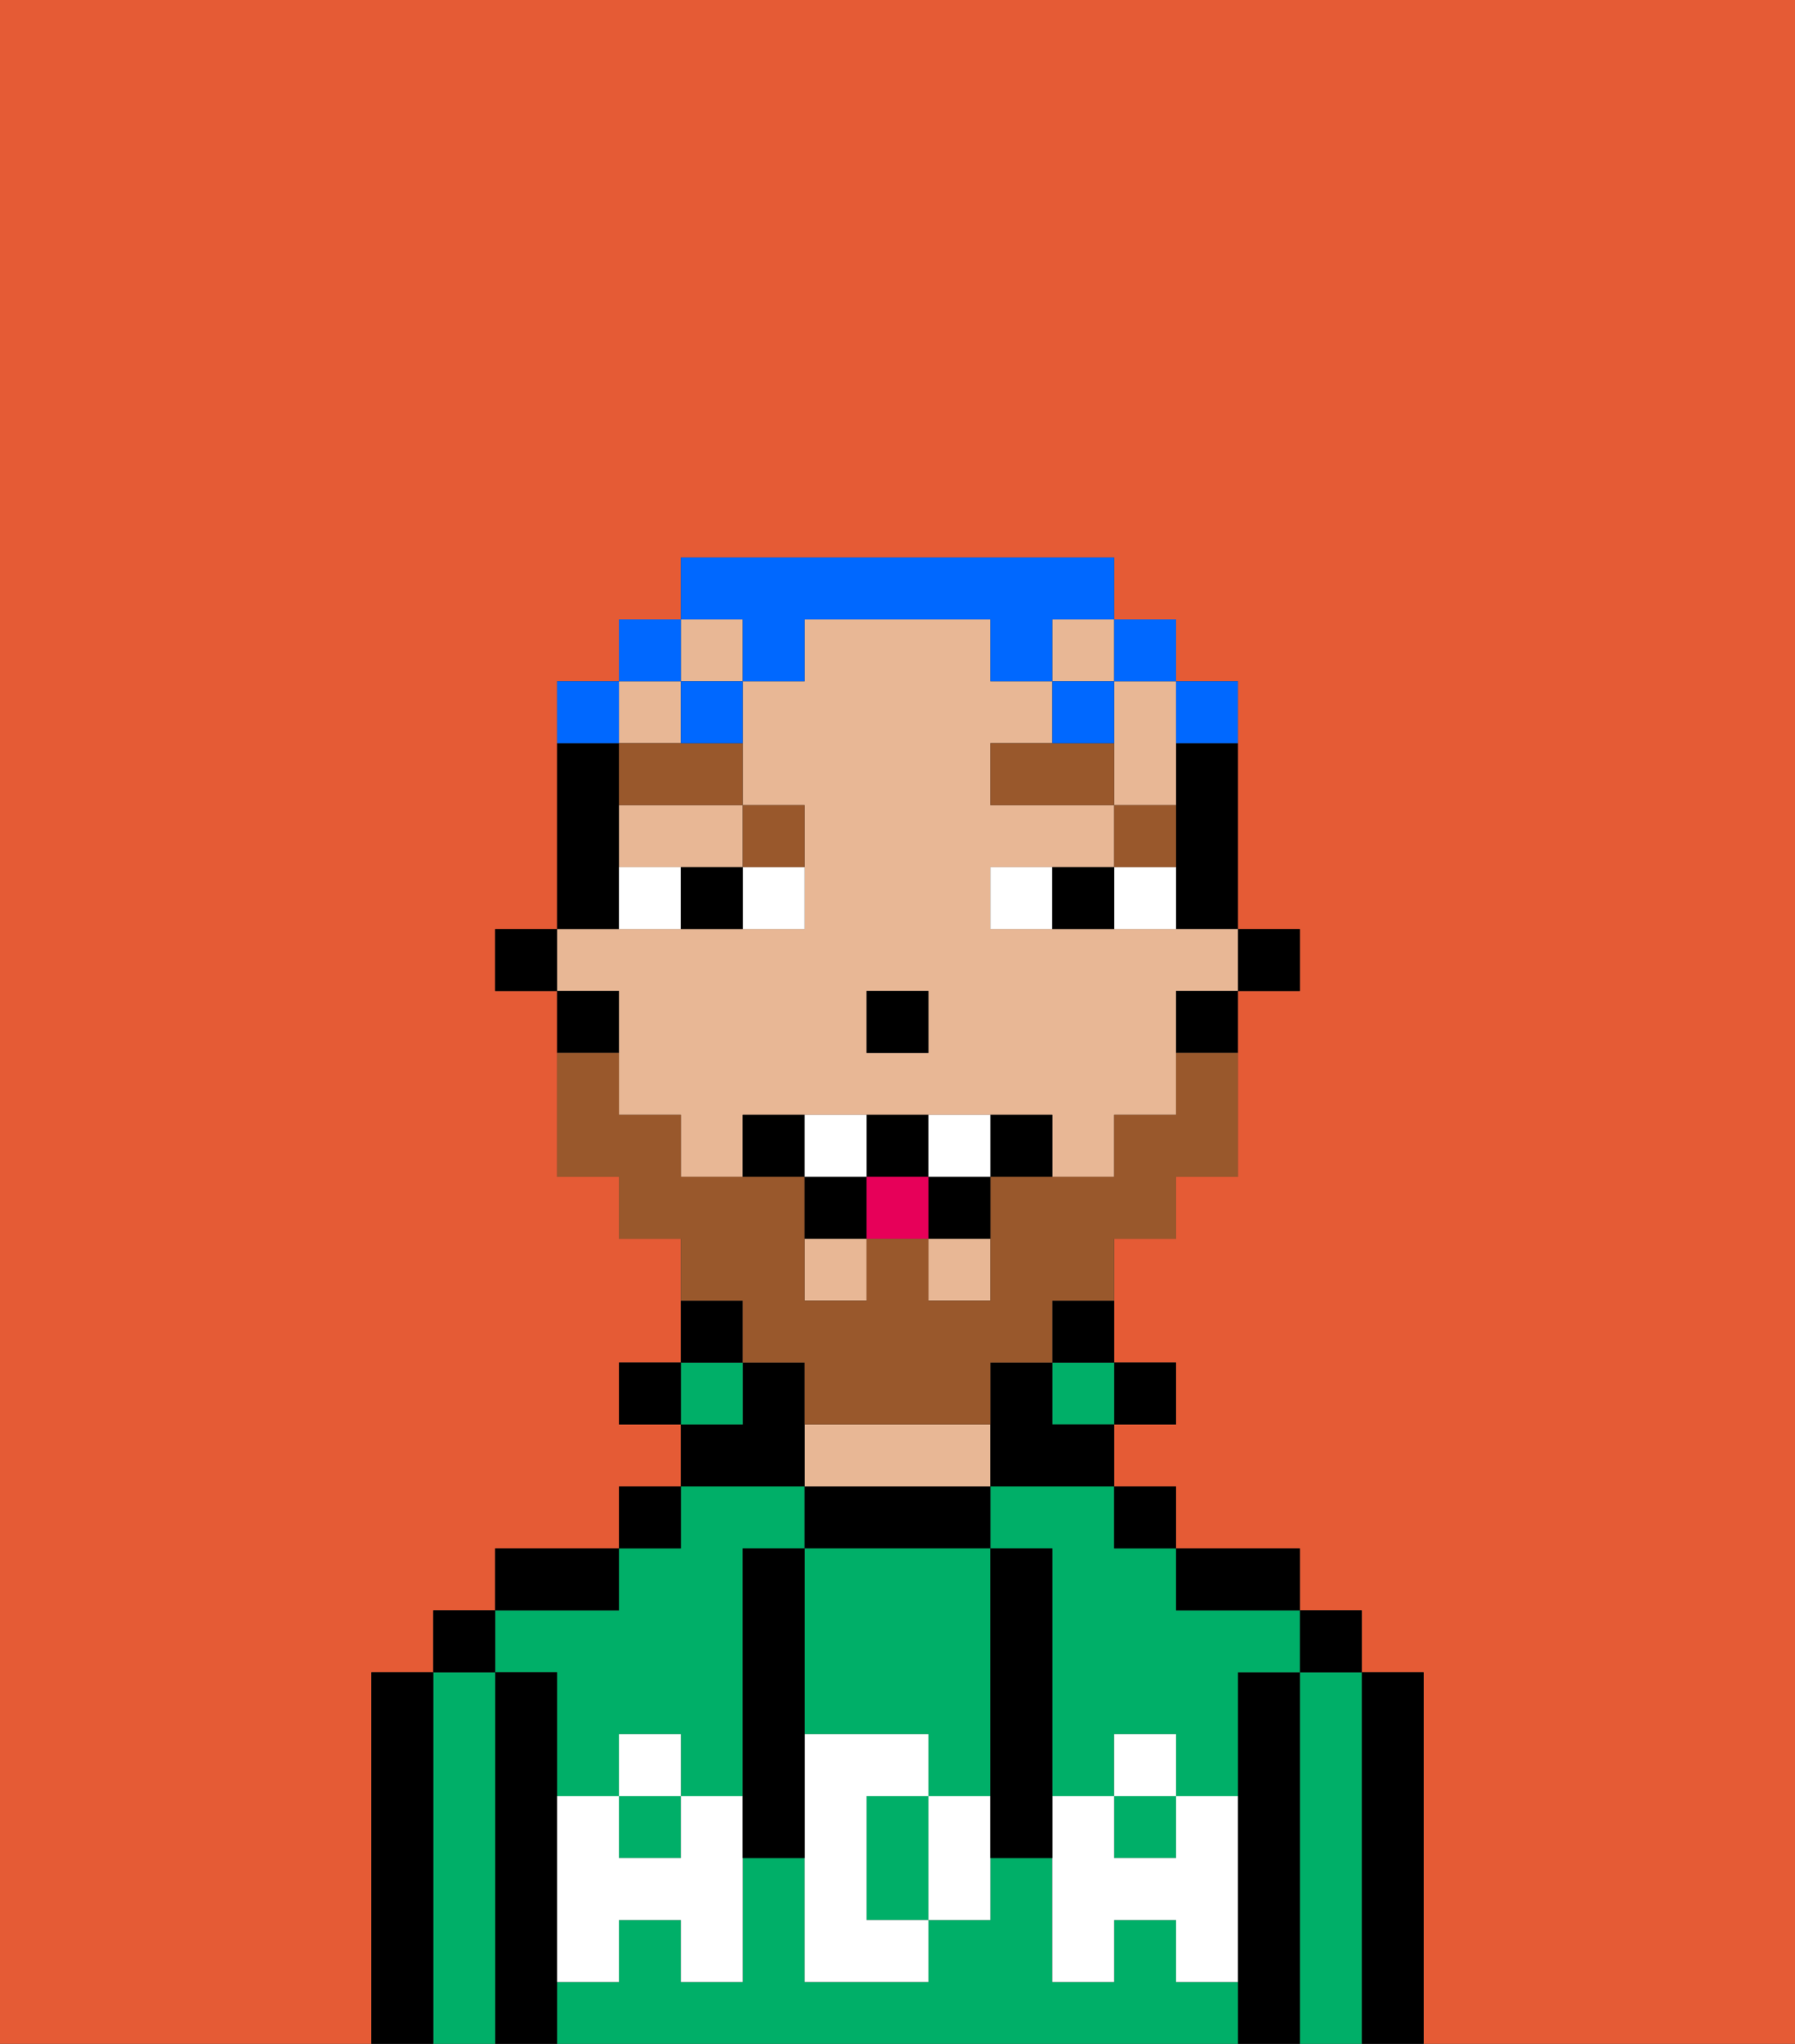 <svg xmlns="http://www.w3.org/2000/svg" viewBox="0 0 29 33"><rect x="0" y="0" width="29" height="33" fill="#333333" stroke="none"/><defs><style>polygon,rect,path{shape-rendering:crispedges;}.pa56-1{fill:#e55b35;}.pa56-2{fill:#000000;}.pa56-3{fill:#00af68;}.pa56-4{fill:#e8b795;}.pa56-5{fill:#ffffff;}.pa56-6{fill:#ffffff;}.pa56-7{fill:#99582c;}.pa56-8{fill:#99582c;}.pa56-9{fill:#e70059;}.pa56-10{fill:#0068ff;}</style></defs><path class="pa56-1" d="M0,33H6V27H7V26H8V25h2V24h1V23H10V22h1V20H10V19H9V16H8V15H9V11h1V10h1V9h7v1h1v1h1v4h1v1H20v3H19v1H18v2h1v1H18v1h1v1h2v1h1v1h1v6h6V0H0Z"/><path class="pa56-2" d="M23,27H22v6h1V27Z"/><path class="pa56-3" d="M22,27H21v6h1V27Z"/><rect class="pa56-2" x="21" y="26" width="1" height="1"/><path class="pa56-2" d="M21,27H20v6h1V27Z"/><path class="pa56-3" d="M16,25h1v4h1V28h1v1h1V27h1V26H19V25H18V24H16Z"/><rect class="pa56-3" x="18" y="29" width="1" height="1"/><path class="pa56-3" d="M19,32V31H18v1H17V30H16v1H15v1H13V30H12v2H11V31H10v1H9v1H20V32Z"/><path class="pa56-3" d="M9,27v2h1V28h1v1h1V25h1V24H11v1H10v1H8v1Z"/><rect class="pa56-3" x="10" y="29" width="1" height="1"/><path class="pa56-2" d="M20,26h1V25H19v1Z"/><rect class="pa56-2" x="18" y="24" width="1" height="1"/><rect class="pa56-2" x="18" y="22" width="1" height="1"/><rect class="pa56-3" x="17" y="22" width="1" height="1"/><path class="pa56-2" d="M17,22h1V21H17Z"/><path class="pa56-2" d="M16,25V24H13v1h3Z"/><path class="pa56-4" d="M16,24V23H13v1h3Z"/><path class="pa56-2" d="M13,23V22H12v1H11v1h2Z"/><rect class="pa56-3" x="11" y="22" width="1" height="1"/><path class="pa56-2" d="M12,21H11v1h1Z"/><rect class="pa56-2" x="10" y="24" width="1" height="1"/><rect class="pa56-2" x="10" y="22" width="1" height="1"/><path class="pa56-2" d="M10,25H8v1h2Z"/><path class="pa56-2" d="M9,31V27H8v6H9V31Z"/><path class="pa56-3" d="M8,27H7v6H8V27Z"/><rect class="pa56-2" x="7" y="26" width="1" height="1"/><path class="pa56-2" d="M7,27H6v6H7V27Z"/><path class="pa56-3" d="M13,28h2v1h1V25H13v3Z"/><path class="pa56-3" d="M14,29v2h1V29Z"/><path class="pa56-5" d="M19,30H18V29H17v3h1V31h1v1h1V29H19Z"/><rect class="pa56-5" x="18" y="28" width="1" height="1"/><path class="pa56-5" d="M15,29v2h1V29Z"/><path class="pa56-5" d="M14,30V29h1V28H13v4h2V31H14Z"/><path class="pa56-5" d="M11,29v1H10V29H9v3h1V31h1v1h1V29Z"/><rect class="pa56-5" x="10" y="28" width="1" height="1"/><path class="pa56-2" d="M13,27V25H12v5h1V27Z"/><path class="pa56-2" d="M17,28V25H16v5h1V28Z"/><rect class="pa56-2" x="20" y="15" width="1" height="1"/><path class="pa56-2" d="M19,13v2h1V12H19Z"/><path class="pa56-4" d="M18,12v1h1V11H18Z"/><rect class="pa56-4" x="13" y="20" width="1" height="1"/><rect class="pa56-4" x="10" y="11" width="1" height="1"/><rect class="pa56-4" x="15" y="20" width="1" height="1"/><rect class="pa56-4" x="11" y="10" width="1" height="1"/><path class="pa56-4" d="M10,17v1h1v1h1V18h5v1h1V18h1V16h1V15H16V14h2V13H16V12h1V11H16V10H13v1H12v2h1v2H9v1h1Zm4-1h1v1H14Z"/><rect class="pa56-4" x="17" y="10" width="1" height="1"/><path class="pa56-4" d="M10,14h2V13H10Z"/><path class="pa56-2" d="M19,17h1V16H19Z"/><path class="pa56-2" d="M17,22H16v2h2V23H17Z"/><path class="pa56-2" d="M10,14V12H9v3h1Z"/><path class="pa56-2" d="M10,16H9v1h1Z"/><rect class="pa56-2" x="8" y="15" width="1" height="1"/><rect class="pa56-2" x="14" y="16" width="1" height="1"/><path class="pa56-6" d="M12,15h1V14H12Z"/><path class="pa56-6" d="M10,14v1h1V14Z"/><path class="pa56-6" d="M18,14v1h1V14Z"/><path class="pa56-6" d="M16,14v1h1V14Z"/><path class="pa56-2" d="M11,14v1h1V14Z"/><path class="pa56-2" d="M17,14v1h1V14Z"/><path class="pa56-7" d="M19,13H18v1h1Z"/><polygon class="pa56-7" points="17 12 16 12 16 13 18 13 18 12 17 12"/><path class="pa56-7" d="M13,14V13H12v1Z"/><path class="pa56-7" d="M10,12v1h2V12H10Z"/><path class="pa56-8" d="M12,22h1v1h3V22h1V21h1V20h1V19h1V17H19v1H18v1H16v2H15V20H14v1H13V19H11V18H10V17H9v2h1v1h1v1h1Z"/><path class="pa56-2" d="M12,18v1h1V18Z"/><path class="pa56-2" d="M16,18v1h1V18Z"/><path class="pa56-2" d="M15,20h1V19H15Z"/><path class="pa56-2" d="M15,19V18H14v1Z"/><path class="pa56-2" d="M13,19v1h1V19Z"/><path class="pa56-6" d="M14,18H13v1h1Z"/><path class="pa56-6" d="M15,18v1h1V18Z"/><rect class="pa56-9" x="14" y="19" width="1" height="1"/><path class="pa56-10" d="M20,12V11H19v1Z"/><rect class="pa56-10" x="18" y="10" width="1" height="1"/><path class="pa56-10" d="M12,11h1V10h3v1h1V10h1V9H11v1h1Z"/><rect class="pa56-10" x="17" y="11" width="1" height="1"/><path class="pa56-10" d="M11,12h1V11H11Z"/><rect class="pa56-10" x="10" y="10" width="1" height="1"/><path class="pa56-10" d="M10,11H9v1h1Z"/></svg>